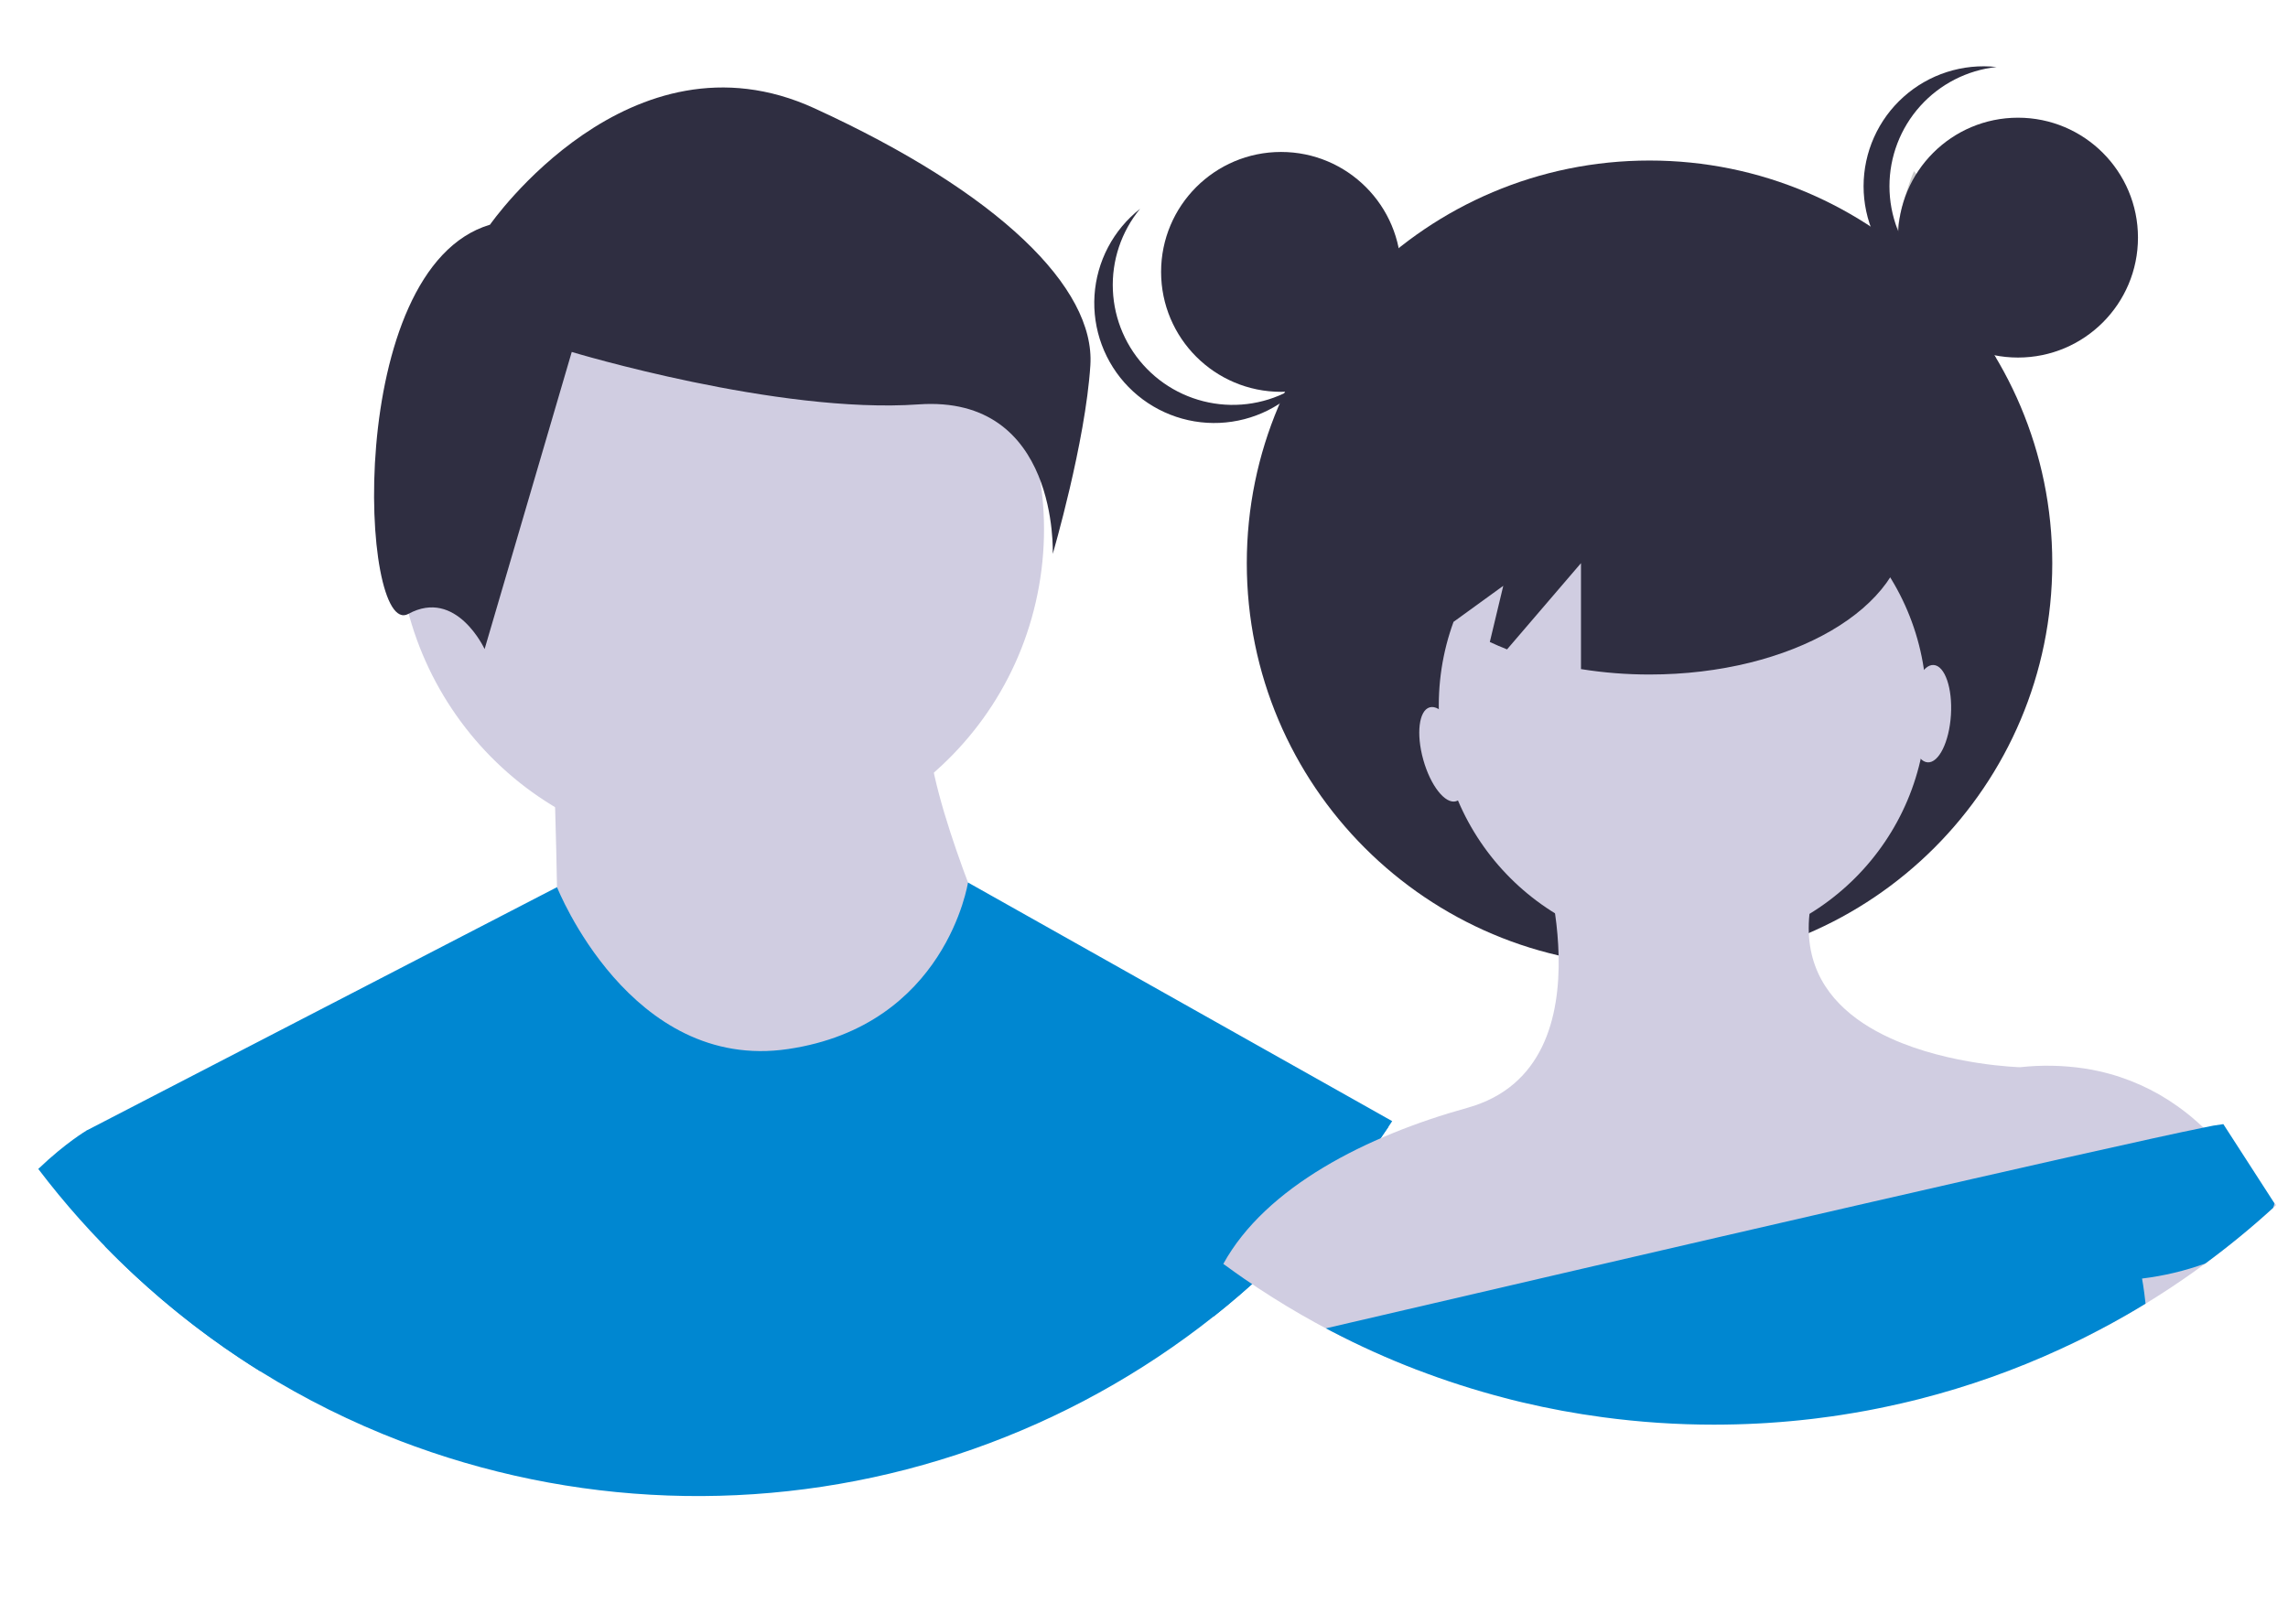 <svg width="138" height="98" viewBox="0 0 138 98" fill="none" xmlns="http://www.w3.org/2000/svg">
<path opacity="0.2" d="M27.651 23.226C25.797 28.306 27.012 33.416 27.012 33.416C27.012 33.416 31.232 30.29 33.087 25.209C34.941 20.129 33.726 15.019 33.726 15.019C33.726 15.019 29.505 18.145 27.651 23.226Z" fill="black"/>
<path d="M40.09 51.154C50.692 53.023 60.802 45.944 62.671 35.342C64.54 24.741 57.461 14.63 46.859 12.761C36.258 10.892 26.147 17.971 24.278 28.573C22.409 39.175 29.488 49.285 40.09 51.154Z" fill="#D0CDE1"/>
<path d="M33.384 45.333C33.384 45.333 33.774 57.154 33.563 58.353C33.351 59.553 43.797 66.962 43.797 66.962L54.312 66.96L59.816 56.797C59.816 56.797 55.404 46.741 56.038 43.142L33.384 45.333Z" fill="#D0CDE1"/>
<path d="M83.969 67.641L83.74 67.988C77.519 77.307 68.352 84.27 57.706 87.764C47.061 91.258 35.551 91.082 25.017 87.263C24.731 87.158 24.445 87.052 24.16 86.944C21.218 85.816 18.391 84.411 15.716 82.746C15.282 82.476 14.852 82.199 14.427 81.917C14.136 81.724 13.846 81.527 13.56 81.327C10.965 79.519 8.548 77.469 6.34 75.205L5.229 68.203L6.68 67.452L9.665 65.907L12.85 64.259L13.679 63.83L26.176 57.364L27.099 56.886L33.595 53.525L33.596 53.524C33.596 53.524 38.009 64.704 47.537 63.291C57.064 61.879 58.384 53.243 58.384 53.243L83.969 67.641Z" fill="#0087D1"/>
<path d="M29.554 13.556C29.554 13.556 37.978 1.425 49.122 6.533C60.267 11.64 66.063 17.375 65.765 22.036C65.467 26.697 63.496 33.419 63.496 33.419C63.496 33.419 63.883 23.799 55.398 24.398C46.914 24.996 34.485 21.234 34.485 21.234L29.229 39.16C29.229 39.16 27.526 35.456 24.628 37.039C21.73 38.623 20.712 16.186 29.554 13.556Z" fill="#2F2E41"/>
<path d="M15.716 82.746C15.282 82.476 14.852 82.199 14.427 81.917C14.136 81.724 13.846 81.527 13.56 81.327C9.269 78.335 5.472 74.691 2.308 70.525C3.968 68.937 5.229 68.203 5.229 68.203L14.228 69.79L14.777 74.564L15.716 82.746Z" fill="#0087D1"/>
<path d="M76.261 65.263L83.74 67.988C80.844 72.33 77.286 76.192 73.196 79.433L76.261 65.263Z" fill="#0087D1"/>
<path opacity="0.2" d="M119.994 19.462C120.938 24.787 118.855 29.608 118.855 29.608C118.855 29.608 115.241 25.797 114.297 20.472C113.353 15.147 115.437 10.325 115.437 10.325C115.437 10.325 119.051 14.137 119.994 19.462Z" fill="black"/>
<path d="M118.467 65.283L118.647 65.376C118.63 65.568 118.587 65.686 118.467 65.283Z" fill="#2F2E41"/>
<path d="M118.705 65.345C118.707 65.365 118.71 65.388 118.711 65.408L118.647 65.376C118.649 65.356 118.65 65.336 118.653 65.315C118.668 65.056 118.65 64.75 118.705 65.345Z" fill="#2F2E41"/>
<path d="M99.491 58.268C112.907 58.268 123.782 47.392 123.782 33.977C123.782 20.561 112.907 9.685 99.491 9.685C86.075 9.685 75.2 20.561 75.2 33.977C75.2 47.392 86.075 58.268 99.491 58.268Z" fill="#2F2E41"/>
<path d="M101.491 57.278C109.615 57.278 116.201 50.691 116.201 42.567C116.201 34.443 109.615 27.856 101.491 27.856C93.366 27.856 86.78 34.443 86.78 42.567C86.78 50.691 93.366 57.278 101.491 57.278Z" fill="#D0CDE1"/>
<path d="M135.081 70.762L135.063 70.766L131.642 71.587L124.517 73.297L123.545 73.531L112.711 76.13L111.791 76.352L85.505 82.66C83.728 81.98 81.992 81.198 80.306 80.318C80.289 80.309 80.272 80.3 80.255 80.291C80.159 80.241 80.065 80.192 79.97 80.141C79.761 80.031 79.554 79.92 79.347 79.806C78.171 79.16 77.025 78.468 75.909 77.732C75.622 77.544 75.338 77.354 75.057 77.16C74.967 77.098 74.878 77.035 74.79 76.973C74.696 76.908 74.603 76.843 74.511 76.778C74.267 76.605 74.025 76.43 73.784 76.253C76.337 71.612 82.417 68.528 88.496 66.84C93.085 65.565 94.094 61.374 94.007 57.645C93.985 56.794 93.913 55.946 93.791 55.104C93.606 53.763 93.311 52.44 92.909 51.148L107.621 51.639L109.139 55.136C109.097 55.52 109.084 55.907 109.099 56.293C109.214 59.161 110.985 61.016 113.17 62.213C113.454 62.368 113.745 62.513 114.041 62.648C117.624 64.277 121.841 64.388 121.841 64.388C123.125 64.246 124.423 64.27 125.701 64.46C126.011 64.507 126.313 64.564 126.606 64.63C128.316 65.012 129.932 65.735 131.356 66.756C131.9 67.143 132.415 67.57 132.896 68.032C133.751 68.833 134.487 69.752 135.081 70.762Z" fill="#D0CDE1"/>
<path d="M137.288 72.701C137.226 72.759 137.164 72.815 137.102 72.873C135.798 74.064 134.433 75.184 133.011 76.231C132.057 76.936 131.078 77.606 130.073 78.241C129.853 78.382 129.631 78.52 129.408 78.655C129.02 78.892 128.629 79.123 128.235 79.349C127.72 79.645 127.199 79.931 126.671 80.209C126.458 80.323 126.244 80.432 126.029 80.541C125.715 80.703 125.4 80.858 125.082 81.01C125.028 81.037 124.973 81.064 124.918 81.089L124.292 80.57L131.642 71.587L133.119 69.781C133.119 69.781 133.71 69.781 135.063 70.766C135.811 71.323 136.518 71.933 137.178 72.592C137.214 72.629 137.251 72.664 137.288 72.701Z" fill="#D0CDE1"/>
<path d="M137.184 72.601C137.165 72.694 137.137 72.785 137.102 72.873C135.798 74.064 134.433 75.184 133.011 76.231C131.778 76.675 130.498 76.98 129.196 77.138C129.196 77.138 129.307 77.694 129.408 78.655C129.02 78.892 128.629 79.123 128.235 79.349C127.72 79.645 127.199 79.931 126.671 80.209C126.458 80.323 126.244 80.432 126.029 80.541C125.715 80.703 125.4 80.858 125.082 81.01C125.028 81.037 124.973 81.064 124.918 81.089C124.711 81.189 124.501 81.287 124.291 81.385C121.555 82.647 118.71 83.656 115.791 84.401C115.775 84.405 115.76 84.408 115.744 84.413C115.553 84.462 115.36 84.509 115.168 84.555C115.025 84.59 114.88 84.624 114.735 84.657C114.717 84.663 114.699 84.667 114.68 84.67C114.383 84.74 114.085 84.806 113.785 84.867C113.616 84.902 113.448 84.938 113.279 84.972C113.177 84.994 113.073 85.013 112.971 85.033C112.843 85.058 112.715 85.081 112.587 85.107C112.516 85.121 112.445 85.133 112.372 85.145C112.21 85.175 112.047 85.204 111.886 85.232C111.61 85.28 111.332 85.326 111.056 85.367C110.855 85.398 110.655 85.428 110.454 85.456C110.217 85.49 109.98 85.521 109.742 85.55C109.677 85.561 109.612 85.568 109.547 85.576C109.463 85.586 109.378 85.596 109.294 85.607C109.124 85.627 108.954 85.647 108.782 85.664C108.693 85.675 108.606 85.683 108.517 85.692C108.349 85.71 108.18 85.726 108.011 85.741C107.794 85.762 107.576 85.78 107.357 85.797C107.091 85.818 106.826 85.837 106.559 85.854C106.387 85.864 106.215 85.874 106.042 85.883C105.602 85.907 105.161 85.923 104.717 85.935C104.497 85.941 104.275 85.945 104.053 85.948H104.048C103.828 85.951 103.606 85.953 103.384 85.953C101.135 85.954 98.889 85.803 96.661 85.503C95.026 85.284 93.418 84.987 91.835 84.612C91.772 84.598 91.708 84.583 91.646 84.567C91.486 84.53 91.328 84.49 91.17 84.45C91.029 84.414 90.89 84.377 90.749 84.34C87.128 83.398 83.624 82.049 80.306 80.318C80.289 80.309 80.272 80.3 80.255 80.291C80.159 80.241 80.065 80.192 79.97 80.141C88.09 78.249 100.921 75.265 112.056 72.709C112.368 72.638 112.678 72.567 112.986 72.496C117.099 71.552 120.951 70.673 124.21 69.938C124.547 69.862 124.877 69.788 125.201 69.716C128.702 68.929 131.421 68.331 132.896 68.033C133.294 67.942 133.695 67.871 134.1 67.821L137.179 72.592L137.184 72.601Z" fill="#0087D1"/>
<path d="M77.267 23.64C81.263 23.64 84.503 20.4 84.503 16.404C84.503 12.408 81.263 9.168 77.267 9.168C73.271 9.168 70.031 12.408 70.031 16.404C70.031 20.4 73.271 23.64 77.267 23.64Z" fill="#2F2E41"/>
<path d="M121.715 21.572C125.711 21.572 128.951 18.333 128.951 14.337C128.951 10.341 125.711 7.101 121.715 7.101C117.719 7.101 114.479 10.341 114.479 14.337C114.479 18.333 117.719 21.572 121.715 21.572Z" fill="#2F2E41"/>
<path d="M113.962 11.236C113.963 9.451 114.622 7.73 115.815 6.402C117.007 5.074 118.649 4.234 120.423 4.043C119.412 3.932 118.39 4.036 117.422 4.347C116.455 4.658 115.563 5.17 114.807 5.849C114.05 6.527 113.444 7.358 113.03 8.286C112.616 9.214 112.401 10.219 112.401 11.236C112.401 12.252 112.616 13.257 113.03 14.185C113.444 15.114 114.05 15.944 114.807 16.623C115.563 17.301 116.455 17.813 117.422 18.124C118.39 18.435 119.412 18.539 120.423 18.429C118.649 18.238 117.007 17.397 115.815 16.07C114.622 14.742 113.963 13.02 113.962 11.236V11.236Z" fill="#2F2E41"/>
<path d="M69.182 22.257C67.933 20.982 67.2 19.291 67.123 17.508C67.045 15.725 67.629 13.976 68.763 12.598C67.964 13.226 67.306 14.016 66.833 14.915C66.359 15.815 66.081 16.804 66.015 17.818C65.95 18.833 66.098 19.849 66.452 20.802C66.805 21.755 67.356 22.623 68.067 23.349C68.779 24.075 69.635 24.643 70.581 25.016C71.526 25.389 72.54 25.559 73.555 25.514C74.571 25.469 75.566 25.211 76.475 24.756C77.383 24.301 78.186 23.659 78.831 22.873C77.43 23.979 75.67 24.527 73.889 24.413C72.108 24.299 70.431 23.531 69.182 22.257V22.257Z" fill="#2F2E41"/>
<path d="M99.491 22.606C90.928 22.606 83.986 26.655 83.986 31.651C83.986 33.886 85.381 35.928 87.685 37.507L90.669 35.344L89.858 38.732C90.195 38.888 90.538 39.039 90.897 39.179L95.356 33.977V40.368C96.724 40.587 98.106 40.696 99.491 40.695C108.054 40.695 114.996 36.646 114.996 31.651C114.996 26.655 108.054 22.606 99.491 22.606Z" fill="#2F2E41"/>
<path d="M114.479 14.337C114.479 14.337 113.356 19.505 120.378 21.572L114.479 14.337Z" fill="#2F2E41"/>
<path d="M83.986 15.277C83.986 15.277 86.57 21.056 78.818 23.64L83.986 15.277Z" fill="#2F2E41"/>
<path d="M87.818 48.342C88.47 48.16 88.644 46.743 88.206 45.179C87.768 43.614 86.884 42.493 86.232 42.676C85.58 42.858 85.407 44.275 85.845 45.84C86.283 47.404 87.166 48.525 87.818 48.342Z" fill="#D0CDE1"/>
<path d="M117.67 43.133C117.77 41.511 117.303 40.162 116.627 40.121C115.952 40.079 115.323 41.36 115.223 42.982C115.123 44.604 115.59 45.952 116.266 45.994C116.941 46.036 117.57 44.755 117.67 43.133Z" fill="#D0CDE1"/>
</svg>
